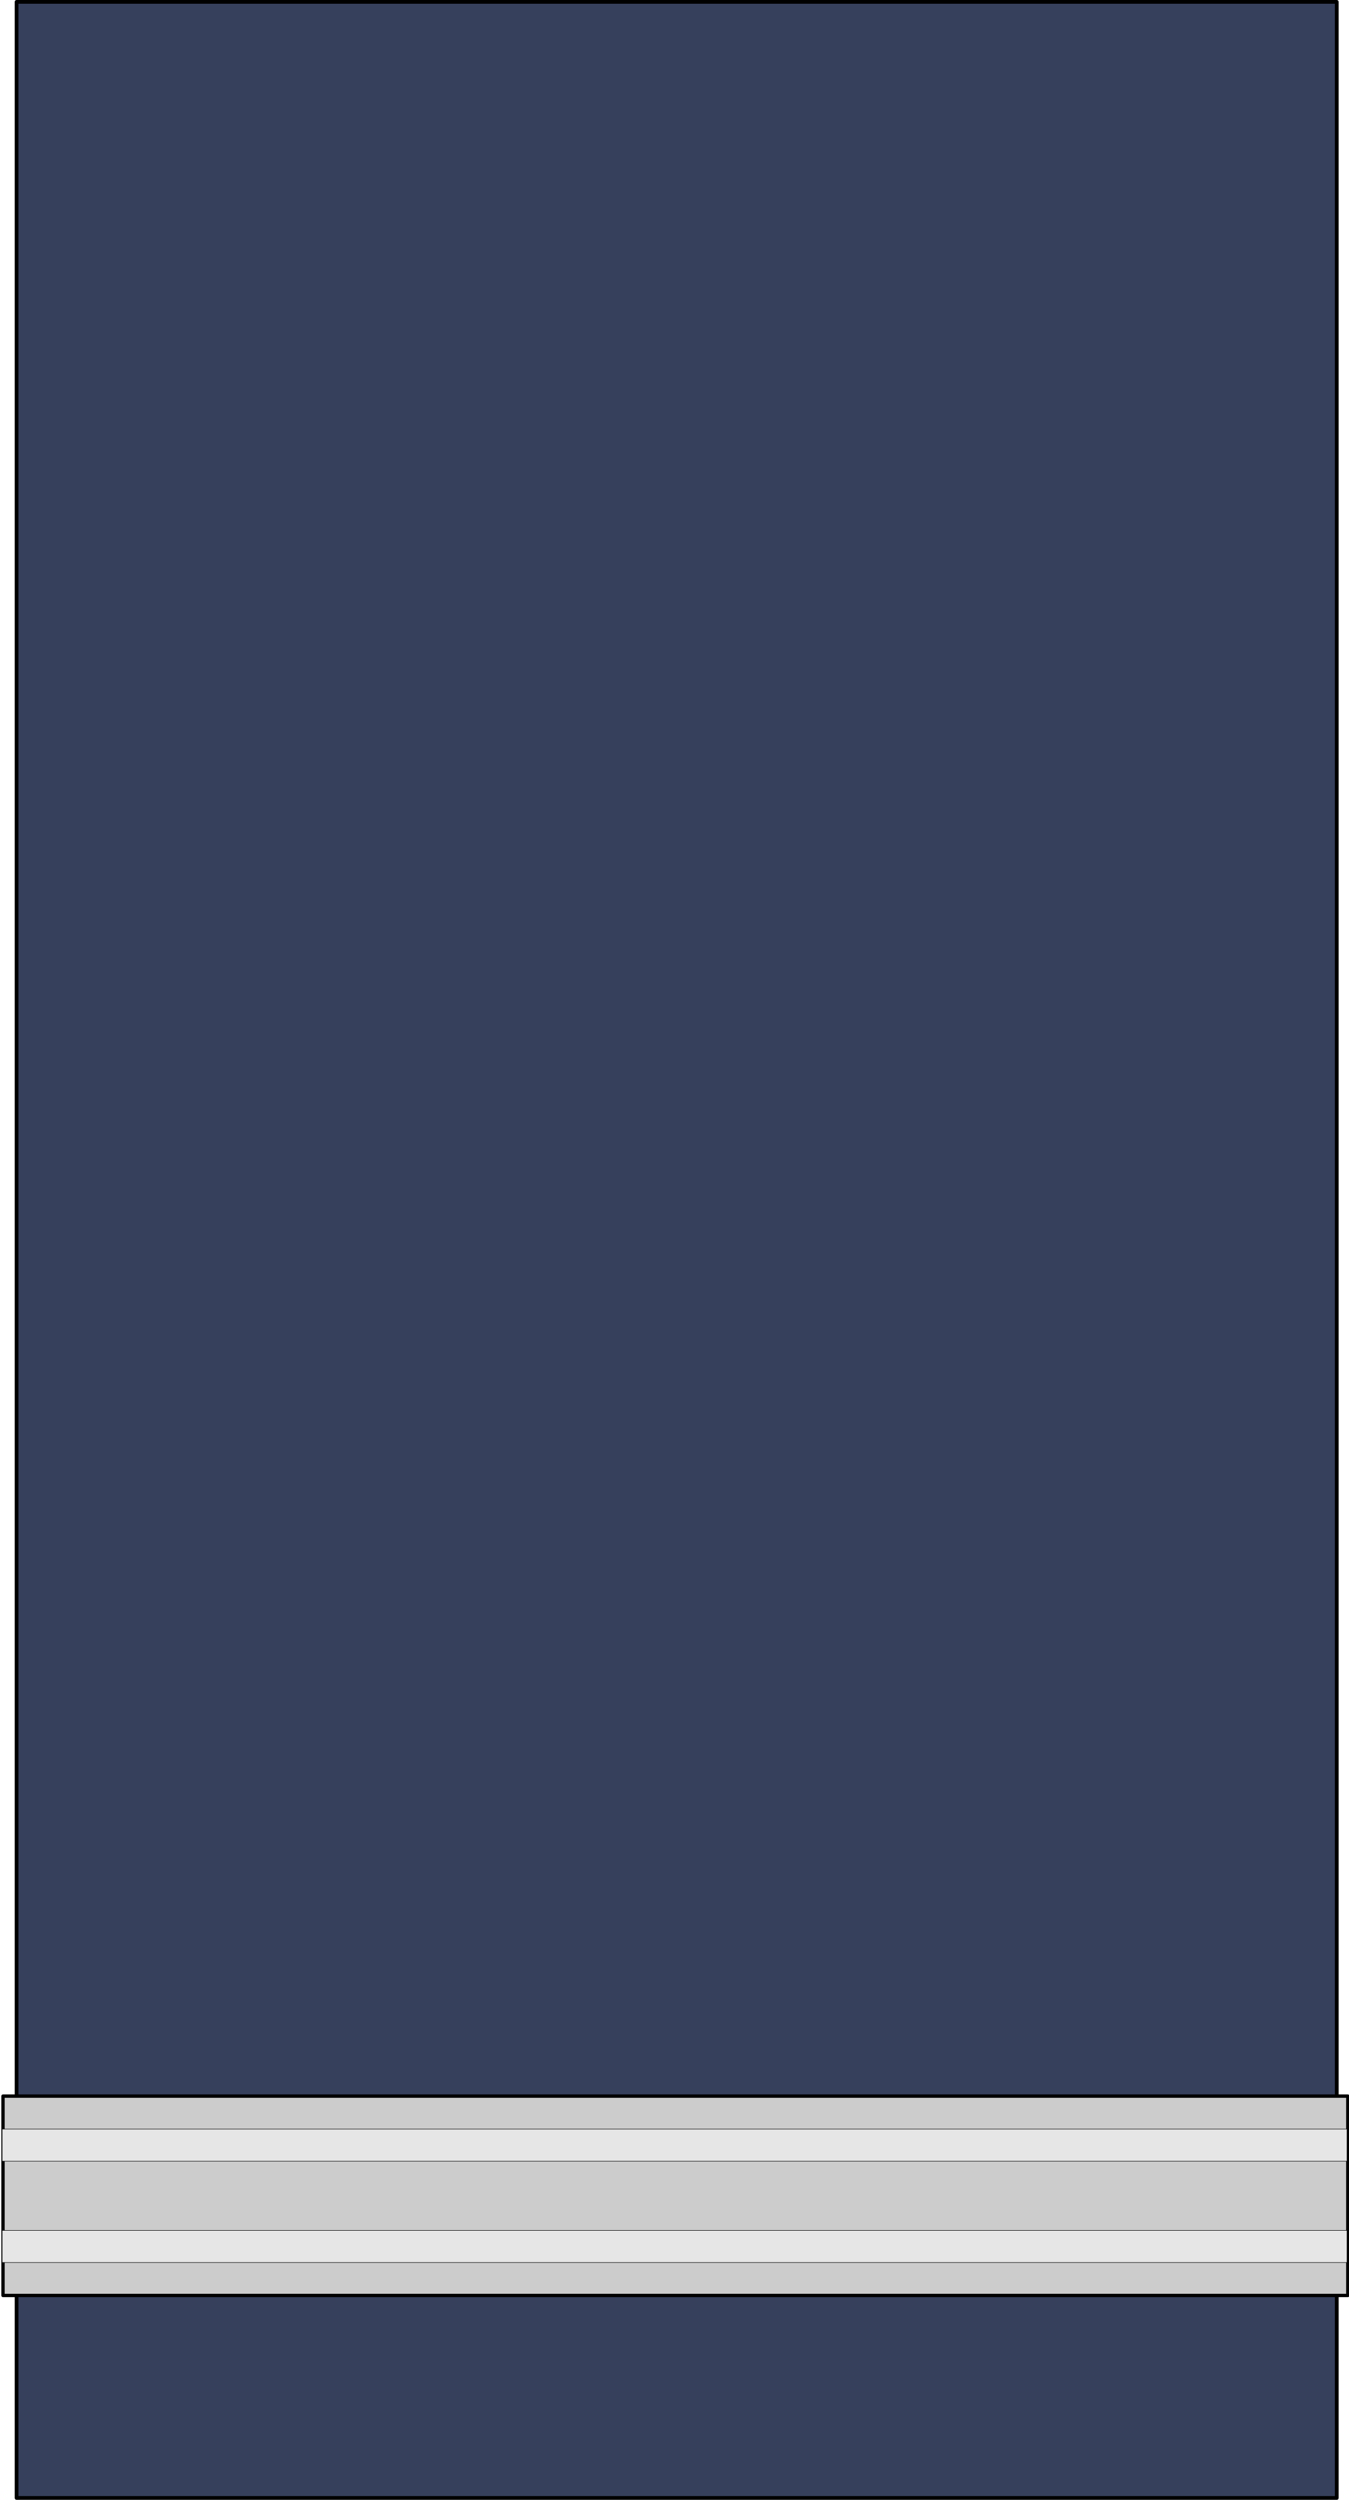 <?xml version="1.0" encoding="UTF-8" standalone="no"?>
<!-- Created with Inkscape (http://www.inkscape.org/) -->

<svg
   xmlns:dc="http://purl.org/dc/elements/1.1/"
   xmlns:cc="http://creativecommons.org/ns#"
   xmlns:rdf="http://www.w3.org/1999/02/22-rdf-syntax-ns#"
   xmlns:svg="http://www.w3.org/2000/svg"
   xmlns="http://www.w3.org/2000/svg"
   xmlns:sodipodi="http://sodipodi.sourceforge.net/DTD/sodipodi-0.dtd"
   xmlns:inkscape="http://www.inkscape.org/namespaces/inkscape"
   sodipodi:docname="Ireland-AirForce-OF-1a.svg"
   y="0"
   x="0"
   version="1.0"
   inkscape:version="0.92.0 r15299"
   sodipodi:version="0.32"
   id="svg18490"
   height="185.004"
   width="99.858"
   inkscape:output_extension="org.inkscape.output.svg.inkscape">
  <defs
     id="defs3">
    <inkscape:perspective
       sodipodi:type="inkscape:persp3d"
       inkscape:vp_x="0 : 92.5 : 1"
       inkscape:vp_y="0 : 1000 : 0"
       inkscape:vp_z="100 : 92.5 : 1"
       inkscape:persp3d-origin="50 : 61.666667 : 1"
       id="perspective28" />
  </defs>
  <sodipodi:namedview
     inkscape:window-y="-8"
     inkscape:window-x="-8"
     inkscape:window-height="1137"
     inkscape:window-width="1920"
     inkscape:current-layer="layer1"
     inkscape:document-units="px"
     inkscape:cy="68.130627"
     inkscape:cx="86.975538"
     inkscape:zoom="5.6"
     inkscape:pageshadow="2"
     inkscape:pageopacity="0.0"
     borderopacity="1.0"
     bordercolor="#666666"
     pagecolor="#ffffff"
     id="base"
     showgrid="false"
     inkscape:snap-bbox="true"
     inkscape:snap-bbox-midpoints="true"
     inkscape:window-maximized="1" />
  <g
     id="layer1"
     inkscape:groupmode="layer"
     inkscape:label="Layer 1"
     transform="translate(0.089,0.004)">
    <rect
       style="fill:#36405c;fill-opacity:1;stroke:#000000;stroke-width:0.277;stroke-linejoin:round;stroke-miterlimit:4;stroke-opacity:1"
       id="rect18438"
       width="97.723"
       height="184.727"
       x="1.139"
       y="0.135" />
    <g
       id="g2551"
       transform="matrix(0.998,0,0,1,-24.942,57.637)">
      <rect
         style="fill:#cccccc;fill-opacity:1;stroke:#000000;stroke-width:0.248;stroke-linejoin:round;stroke-miterlimit:4;stroke-opacity:1"
         id="rect2553"
         width="99.749"
         x="25.125"
         y="97.485"
         height="14.754" />
      <rect
         style="fill:#e6e6e6;fill-opacity:1;stroke:#000000;stroke-width:0.037;stroke-linejoin:round;stroke-miterlimit:4;stroke-opacity:1"
         id="rect2555"
         width="99.75"
         height="2.374"
         x="25.062"
         y="107.426" />
      <rect
         style="fill:#e6e6e6;fill-opacity:1;stroke:#000000;stroke-width:0.037;stroke-linejoin:round;stroke-miterlimit:4;stroke-opacity:1"
         id="rect2557"
         width="99.75"
         height="2.374"
         x="25.062"
         y="99.926" />
    </g>
  </g>
</svg>
